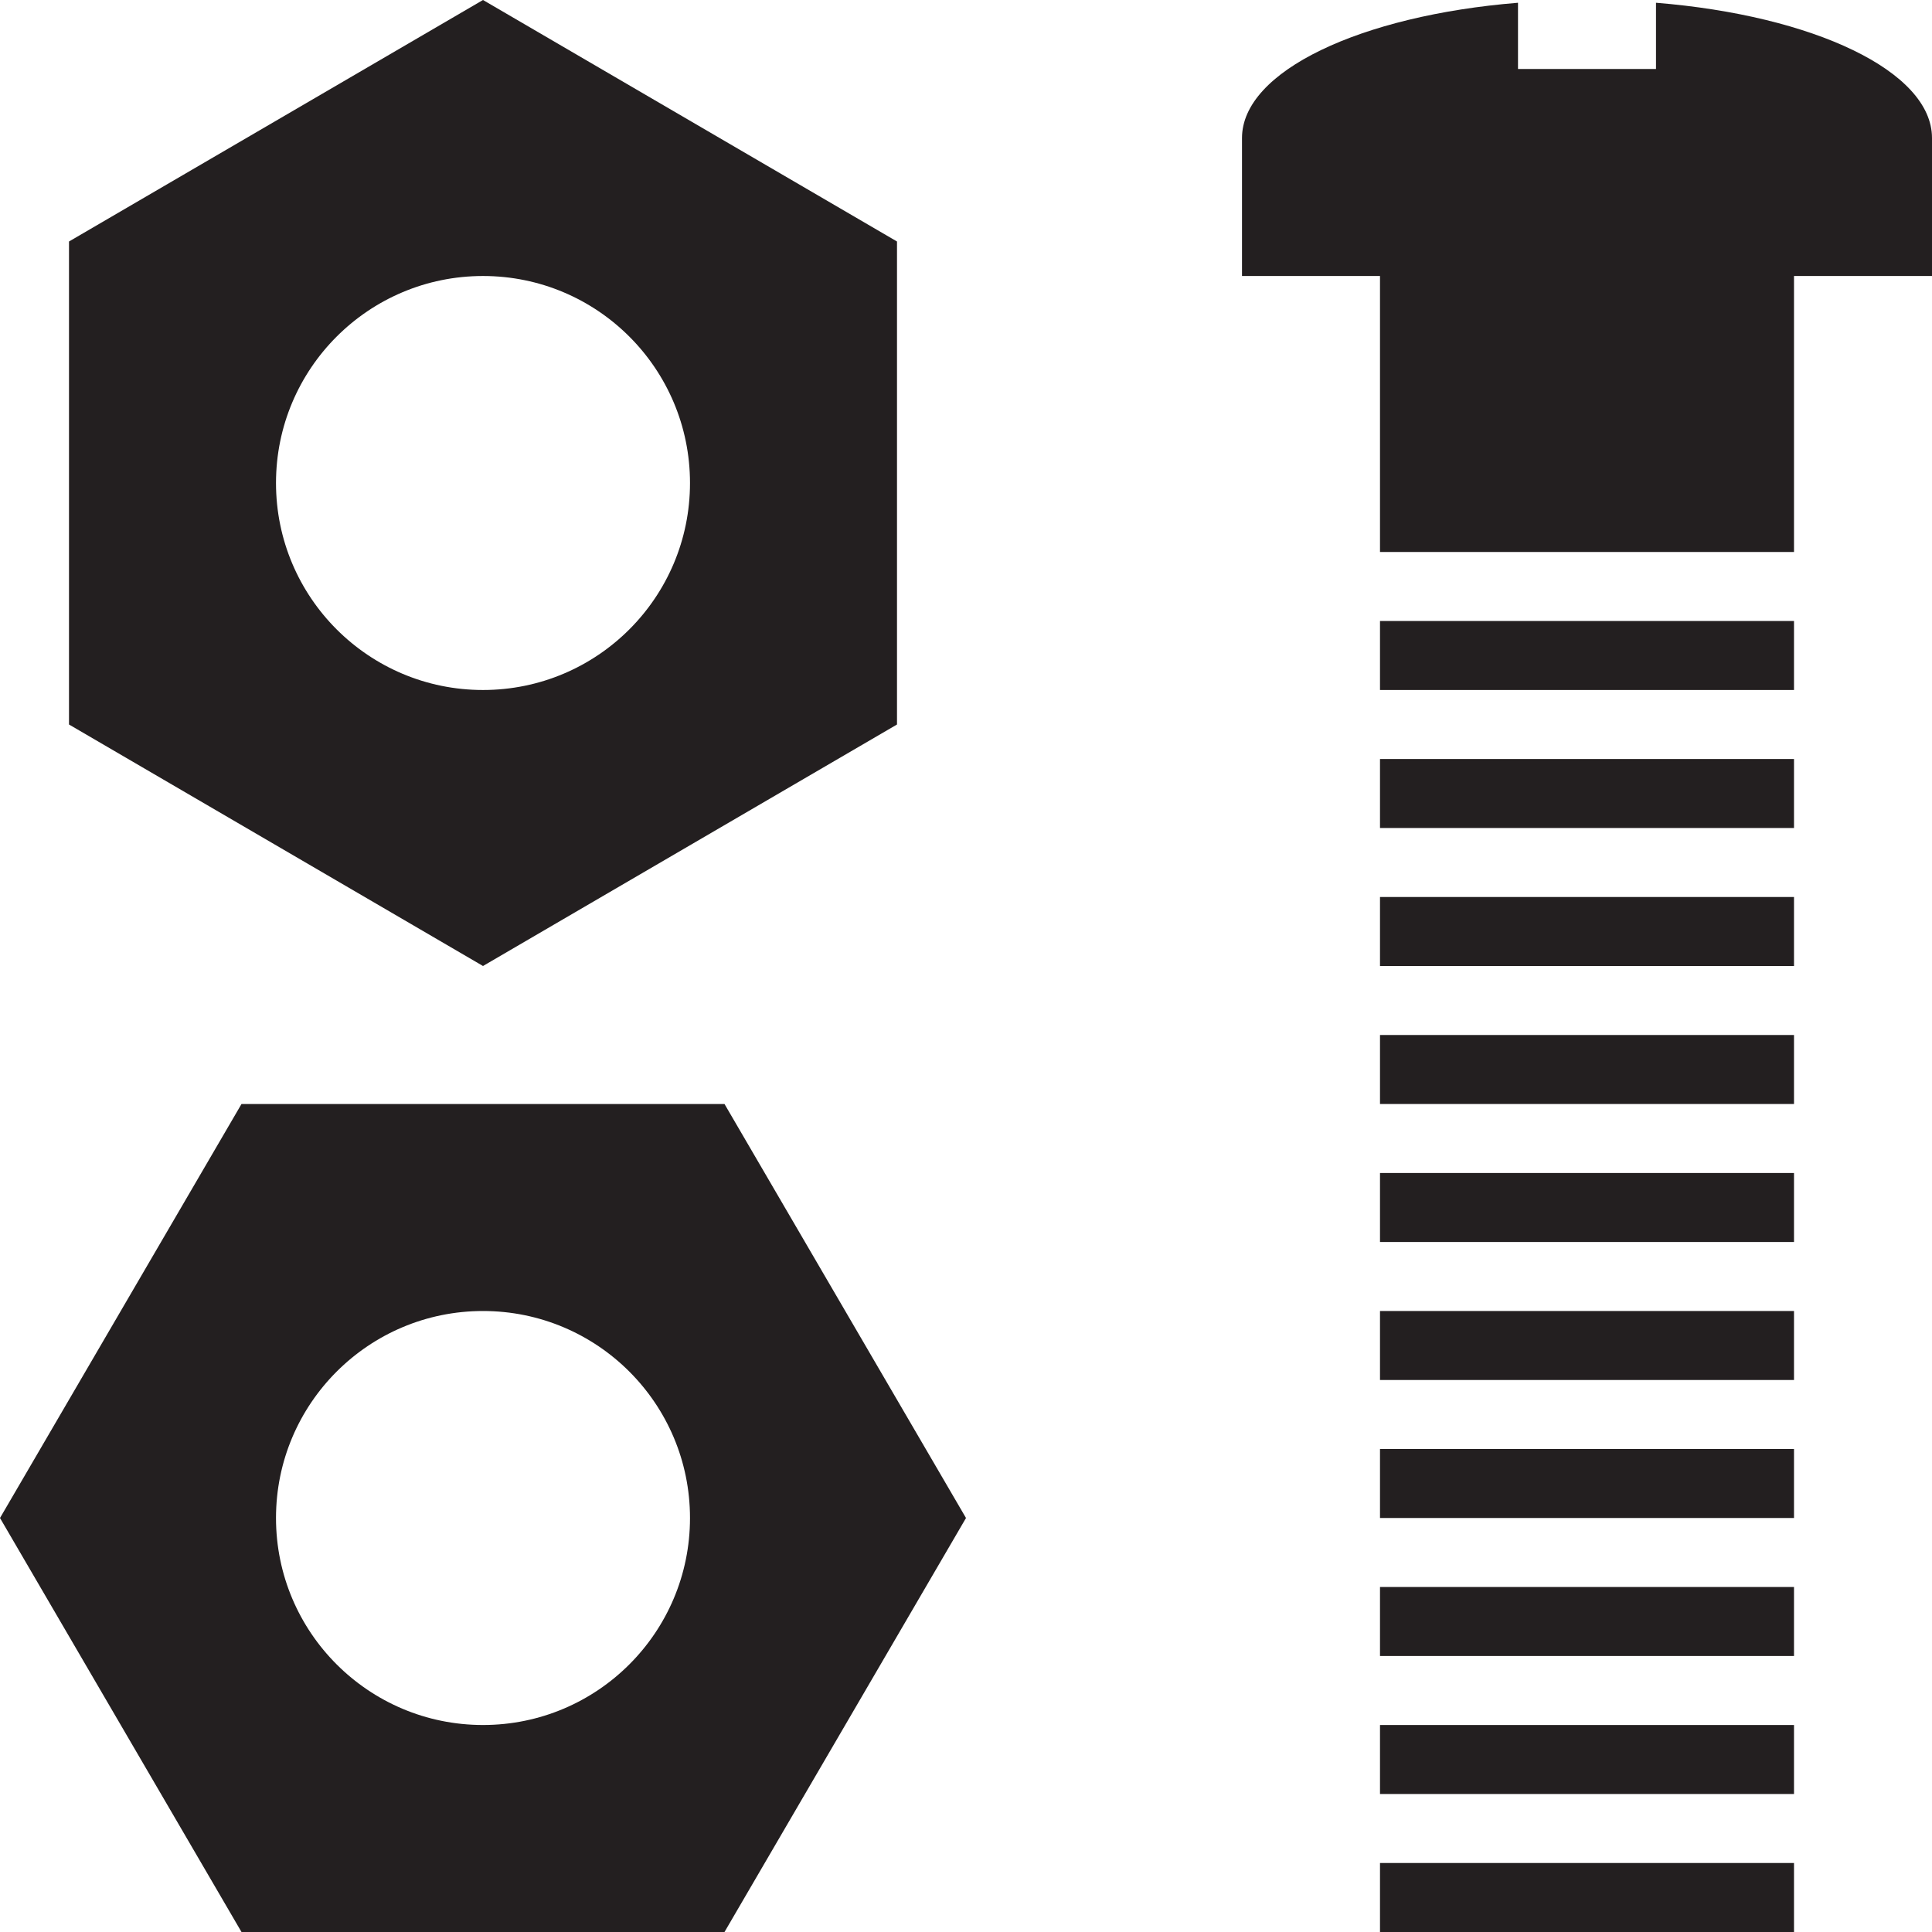 <?xml version="1.0" encoding="utf-8"?>
<svg version="1.1" id="Layer_1" xmlns="http://www.w3.org/2000/svg" xmlns:xlink="http://www.w3.org/1999/xlink" x="0px" y="0px" viewBox="0 0 28 28"
	 enable-background="new 0 0 28 28" xml:space="preserve">

		<g>
			<defs>
				<rect id="SVGID_1_" width="28" height="28"/>
			</defs>
			<clipPath id="SVGID_2_">
				<use xlink:href="#SVGID_1_"  overflow="visible"/>
			</clipPath>
			<path clip-path="url(#SVGID_2_)" fill="#231F20" d="M3.5,16L0,22l3.5,6h7l3.5-6l-3.5-6H3.5z M7,25c-1.657,0-3-1.343-3-3
				s1.343-3,3-3s3,1.343,3,3S8.657,25,7,25"/>
			<path clip-path="url(#SVGID_2_)" fill="#231F20" d="M13,10.5v-7L7,0L1,3.5v7L7,14L13,10.5z M4,7c0-1.657,1.343-3,3-3s3,1.343,3,3
				c0,1.657-1.343,3-3,3S4,8.657,4,7"/>
			<rect x="20" y="9" clip-path="url(#SVGID_2_)" fill="#231F20" width="6" height="1"/>
			<rect x="20" y="11" clip-path="url(#SVGID_2_)" fill="#231F20" width="6" height="1"/>
			<rect x="20" y="13" clip-path="url(#SVGID_2_)" fill="#231F20" width="6" height="1"/>
			<rect x="20" y="15" clip-path="url(#SVGID_2_)" fill="#231F20" width="6" height="1"/>
			<rect x="20" y="17" clip-path="url(#SVGID_2_)" fill="#231F20" width="6" height="1"/>
			<rect x="20" y="19" clip-path="url(#SVGID_2_)" fill="#231F20" width="6" height="1"/>
			<rect x="20" y="21" clip-path="url(#SVGID_2_)" fill="#231F20" width="6" height="1"/>
			<rect x="20" y="23" clip-path="url(#SVGID_2_)" fill="#231F20" width="6" height="1"/>
			<rect x="20" y="25" clip-path="url(#SVGID_2_)" fill="#231F20" width="6" height="1"/>
			<rect x="20" y="27" clip-path="url(#SVGID_2_)" fill="#231F20" width="6" height="1"/>
			<path clip-path="url(#SVGID_2_)" fill="#231F20" d="M24,0.04V1h-2V0.04C19.718,0.225,18,1.032,18,2v2h2v4h6V4h2V2
				C28,1.032,26.282,0.225,24,0.04"/>
		</g>

</svg>
